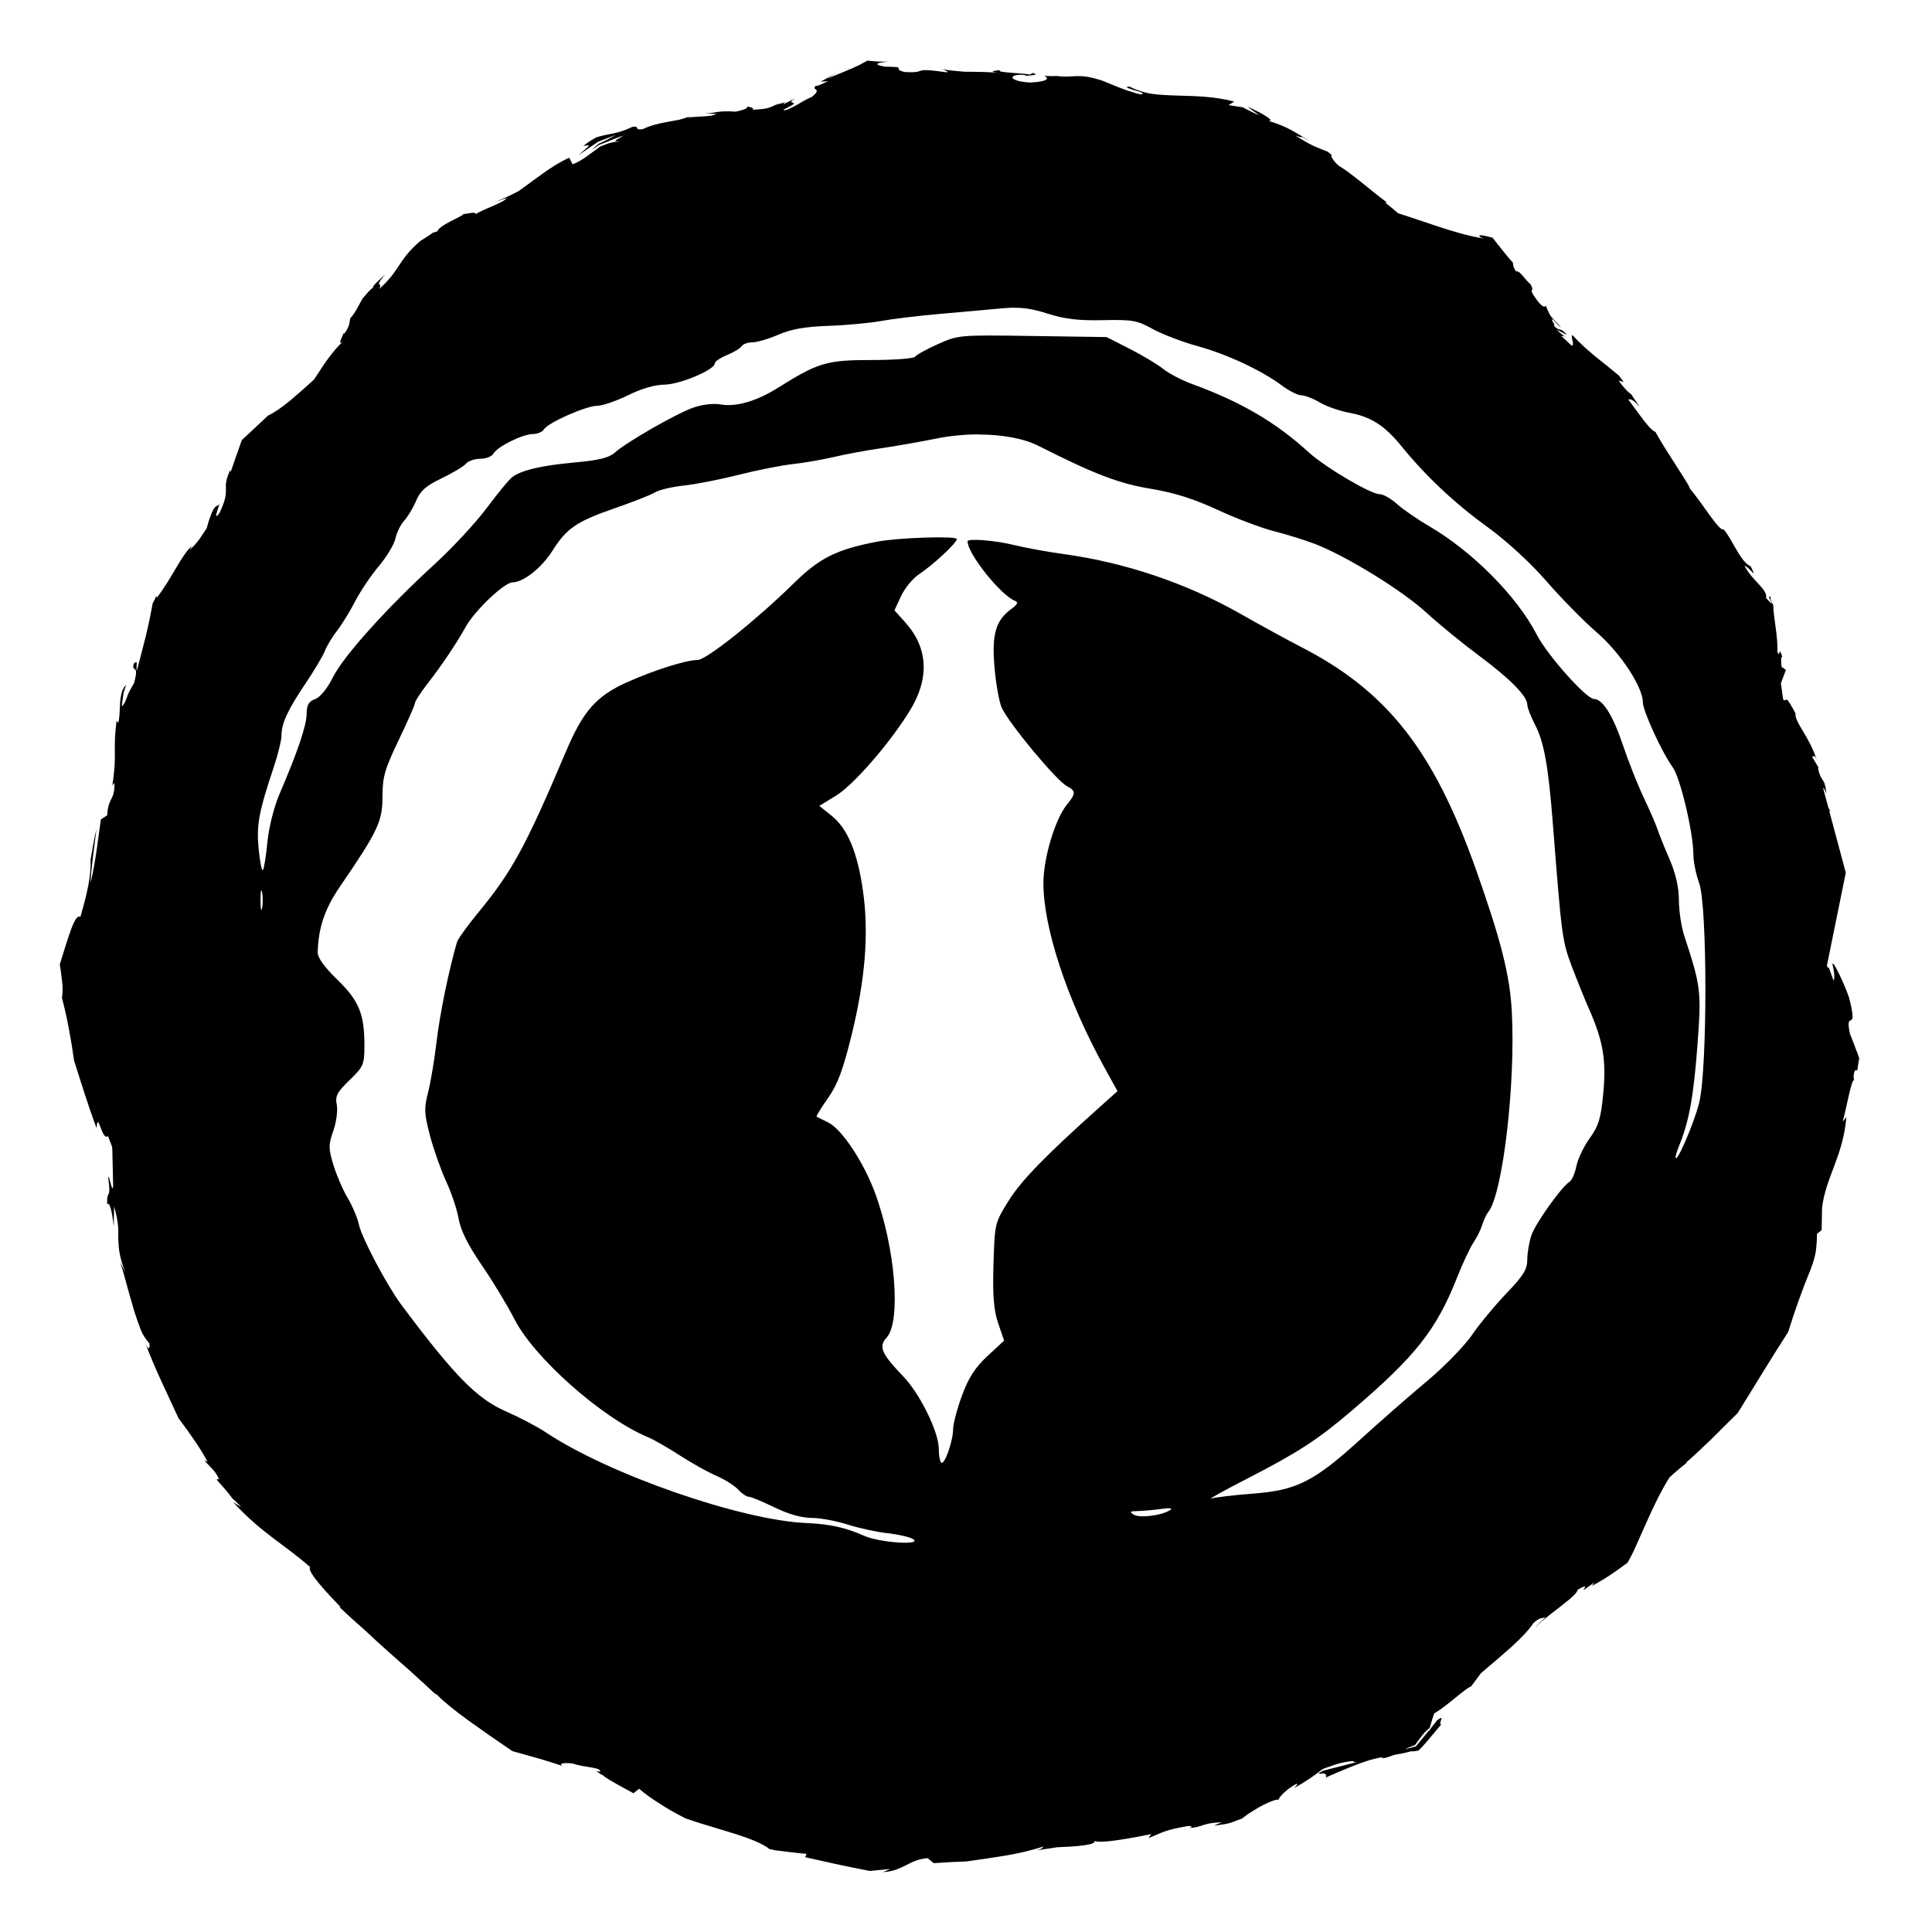 <!-- Generated by IcoMoon.io -->
<svg version="1.1" xmlns="http://www.w3.org/2000/svg" width="32" height="32" viewBox="0 0 32 32">
<title>return_to_the_forgotten_age</title>
<path d="M14.375 1c-0.050 0.028-0.098 0.054-0.145 0.079-0.032 0.013-0.064 0.028-0.092 0.042-0.058 0.023-0.111 0.048-0.164 0.070-0.104 0.042-0.199 0.078-0.272 0.114l0.165-0.114c-0.1 0.068-0.186 0.114-0.274 0.162l0.125-0.009c-0.108 0.048-0.195 0.094-0.204 0.074-0.089 0.088 0.122 0.032-0.068 0.188-0.075 0.027-0.176 0.090-0.268 0.143-0.047 0.025-0.093 0.046-0.13 0.063-0.020 0.006-0.035 0.013-0.050 0.015-0.009 0-0.015-0.003-0.022-0.011 0.006-0.001 0.036-0.016 0.055-0.026 0.021-0.011 0.039-0.023 0.055-0.029 0.028-0.016 0.044-0.027 0.055-0.035 0.018-0.018 0.006-0.023-0.009-0.024-0.025-0.006-0.057-0.012 0.040-0.076-0.055 0.032-0.118 0.064-0.193 0.098-0.019 0.001 0.009-0.023 0.035-0.040-0.029 0.011-0.074 0.030-0.081 0.031-0.004-0.001-0.004-0.001-0.007 0-0.004-0.001-0.005 0.001-0.005 0.002-0.009 0.002-0.037 0.006-0.048 0.011-0.031 0.009-0.050 0.021-0.077 0.033-0.052 0.024-0.126 0.051-0.335 0.055 0.042-0.026-0.025-0.042-0.097-0.052 0.046 0.019-0.045 0.061-0.18 0.085-0.315-0.021-0.341 0.029-0.506 0.029l0.187 0.009c-0.029 0.019-0.083 0.030-0.154 0.037-0.074 0.005-0.168 0.009-0.279 0.017-0.008 0.002-0.020 0.005-0.029 0.011-0.007-0.005 0.004-0.015 0.026-0.026-0.082 0.031-0.121 0.043-0.186 0.059-0.062 0.010-0.126 0.022-0.193 0.035-0.131 0.024-0.271 0.055-0.404 0.119-0.158 0.024-0.035-0.063-0.173-0.037-0.134 0.064-0.228 0.089-0.311 0.107-0.041 0.009-0.079 0.014-0.121 0.024-0.022 0.004-0.042 0.010-0.066 0.015-0.012 0.004-0.025 0.005-0.037 0.009-0.023 0.006-0.043 0.014-0.066 0.020-0.022 0.013-0.044 0.027-0.068 0.040-0.013 0.007-0.029 0.018-0.044 0.028-0.031 0.020-0.063 0.045-0.097 0.072 0.125-0.018 0.135-0.038-0.081 0.153l0.324-0.222 0.294-0.114-0.13 0.072c-0.050 0.024-0.073 0.040-0.151 0.074-0.059 0.044-0.079 0.068-0.114 0.099 0.040-0.025 0.083-0.054 0.123-0.081 0.043-0.016 0.085-0.033 0.125-0.048 0.038-0.015 0.071-0.030 0.103-0.042 0.067-0.028 0.127-0.049 0.173-0.061-0.179 0.103-0.166 0.085-0.063 0.096-0.056 0.001-0.109 0.011-0.16 0.024-0.025 0.006-0.053 0.016-0.077 0.026l-0.090 0.035c-0.071 0.052-0.142 0.104-0.217 0.16-0.071 0.051-0.147 0.098-0.237 0.134l-0.057-0.11c-0.316 0.145-0.552 0.354-0.842 0.555-0.094 0.051-0.237 0.12-0.381 0.176l0.189-0.063c-0.055 0.079-0.344 0.164-0.515 0.265-0.001-0.045-0.119-0.006-0.208 0.002 0.020 0.025-0.405 0.183-0.427 0.285l-0.074 0.022-0.066 0.048-0.050 0.031-0.096 0.061c-0.374 0.325-0.325 0.477-0.678 0.794 0.072-0.131-0.105-0.002 0.101-0.246-0.114 0.11-0.221 0.201-0.202 0.224-0.019 0.009-0.045 0.033-0.072 0.061-0.029 0.033-0.066 0.075-0.103 0.119-0.034 0.062-0.071 0.13-0.105 0.191-0.032 0.053-0.063 0.101-0.094 0.129-0.023 0.066 0.003 0.108-0.096 0.254-0.012 0.008-0.017 0.001-0.019-0.005-0.003 0.038-0.121 0.234-0.005 0.138-0.084 0.075-0.167 0.174-0.25 0.287-0.042 0.053-0.081 0.113-0.121 0.175-0.038 0.056-0.074 0.113-0.112 0.171-0.064 0.058-0.131 0.117-0.195 0.175-0.068 0.058-0.136 0.117-0.2 0.173-0.131 0.108-0.258 0.198-0.368 0.25-0.141 0.131-0.293 0.275-0.434 0.406-0.068 0.194-0.132 0.372-0.184 0.526-0.005-0.024-0.019-0.009 0.006-0.063-0.186 0.394 0.021 0.291-0.189 0.739-0.151 0.213 0.054-0.257-0.024-0.12-0.044 0.005-0.076 0.051-0.107 0.123-0.015 0.036-0.030 0.080-0.046 0.125-0.011 0.042-0.034 0.108-0.035 0.123-0.004 0.011-0.028 0.048-0.053 0.083l-0.072 0.107c-0.050 0.067-0.104 0.128-0.162 0.175l0.042-0.070c-0.189 0.175-0.327 0.53-0.581 0.859 0 0-0.001-0.024-0.018-0.015-0.006 0.022-0.022 0.057-0.052 0.107-0.015 0.079-0.033 0.169-0.052 0.268-0.019 0.089-0.040 0.185-0.064 0.283-0.048 0.195-0.102 0.399-0.149 0.575-0.013-0.134 0.027-0.18-0.048-0.127-0.048 0.174 0.098-0.022 0.004 0.324-0.028 0.046-0.057 0.101-0.097 0.178-0.036 0.107-0.071 0.19-0.108 0.208l0.031-0.226 0.042-0.129c-0.013 0.016-0.028 0.029-0.039 0.048-0.010 0.016-0.018 0.037-0.033 0.074-0.004 0.025-0.009 0.049-0.015 0.075l-0.011 0.064c-0.004 0.043-0.004 0.086-0.006 0.129-0.004 0.086-0.008 0.169-0.026 0.237l-0.029-0.029c-0.064 0.499 0.012 0.538-0.066 1.044-0.001 0.006-0.005 0.016-0.007 0.026 0.006-0.010 0.014-0.017 0.020-0.024 0.005-0.005 0.011-0.009 0.017-0.018 0.001 0.012 0.001 0.017 0.002 0.022 0 0.276-0.107 0.216-0.12 0.513l-0.105 0.068c-0.031 0.197-0.084 0.702-0.171 1.050 0.004-0.209 0.067-0.627 0.097-0.888-0.033 0.128-0.066 0.325-0.097 0.509 0.012 0.256-0.058 0.566-0.169 0.945-0.044-0.036-0.098 0.055-0.153 0.204-0.028 0.074-0.056 0.164-0.087 0.257-0.034 0.106-0.068 0.217-0.101 0.325 0.005 0.039 0.012 0.078 0.018 0.116 0.002 0.027 0.005 0.052 0.009 0.077 0.005 0.048 0.013 0.098 0.017 0.143 0.005 0.088 0.003 0.162-0.009 0.215 0.045 0.166 0.082 0.335 0.114 0.506 0.015 0.086 0.030 0.172 0.046 0.259 0.013 0.092 0.028 0.183 0.042 0.278 0.058 0.179 0.116 0.363 0.176 0.552 0.060 0.183 0.124 0.372 0.197 0.566 0.021-0.315 0.084 0.222 0.189 0.131 0.031 0.080 0.051 0.135 0.066 0.173 0.004 0.028 0.008 0.067 0.006 0.072v0.002l0.013 0.581c-0.016 0.141-0.057-0.175-0.083-0.153 0.056 0.411-0.026 0.181-0.016 0.458 0.038-0.063 0.087 0.133 0.108 0.369l0.007-0.338c0.076 0.27 0.071 0.382 0.068 0.526 0.010 0.159 0.005 0.274 0.118 0.568l-0.085-0.169c0.039 0.112 0.089 0.303 0.145 0.507 0.031 0.103 0.061 0.209 0.090 0.312 0.018 0.050 0.035 0.101 0.050 0.149 0.020 0.054 0.039 0.104 0.055 0.153 0.023 0.050 0.028 0.057 0.040 0.081 0.013 0.020 0.024 0.038 0.035 0.055 0.023 0.036 0.049 0.068 0.070 0.092 0.005 0.055-0.002 0.132-0.061 0.013 0.074 0.194 0.161 0.399 0.254 0.601 0.096 0.209 0.194 0.419 0.287 0.62 0.052 0.072 0.103 0.141 0.153 0.208 0.043 0.061 0.085 0.121 0.125 0.18 0.080 0.118 0.149 0.229 0.204 0.336l-0.055-0.029c0.082 0.107 0.18 0.162 0.248 0.32-0.018 0-0.059-0.028-0.026 0.024 0.016 0.019 0.051 0.058 0.094 0.105 0.020 0.024 0.040 0.048 0.064 0.075 0.024 0.031 0.041 0.048 0.083 0.107 0.029 0.027 0.060 0.057 0.088 0.083 0.023 0.023 0.042 0.043 0.061 0.064l-0.134-0.081c0.479 0.518 0.834 0.687 1.276 1.075-0.066 0.067 0.314 0.464 0.504 0.662l-0.017 0.002c0.145 0.138 0.282 0.26 0.415 0.377 0.128 0.122 0.254 0.236 0.377 0.346 0.126 0.111 0.247 0.22 0.375 0.331 0.062 0.058 0.125 0.114 0.189 0.173 0.034 0.029 0.066 0.059 0.099 0.090 0.037 0.035 0.077 0.070 0.114 0.107 0.015 0.007 0.030 0.019 0.048 0.029 0.111 0.115 0.291 0.258 0.504 0.414 0.108 0.076 0.222 0.158 0.34 0.241 0.13 0.091 0.266 0.183 0.401 0.276 0.155 0.043 0.312 0.087 0.461 0.129 0.134 0.040 0.263 0.081 0.382 0.121-0.107-0.045 0.036-0.066 0.167-0.042 0.167 0.063 0.489 0.060 0.439 0.136l-0.059-0.018c0.016 0.017 0.040 0.035 0.068 0.052 0.012 0.007 0.026 0.016 0.042 0.024 0.020 0.006 0.010 0.004 0.017 0.011-0.007 0.001 0.048 0.036 0.086 0.059 0.043 0.025 0.085 0.052 0.131 0.077 0.091 0.050 0.186 0.102 0.272 0.149l0.094-0.075c0.099 0.087 0.217 0.17 0.346 0.25 0.063 0.040 0.128 0.082 0.195 0.12 0.075 0.042 0.15 0.080 0.226 0.121l0.232 0.077c0.070 0.021 0.139 0.041 0.208 0.063 0.138 0.043 0.275 0.084 0.397 0.121 0.246 0.079 0.447 0.16 0.557 0.248 0.028 0.005 0.035 0.006 0.094 0.020 0.084 0.011 0.177 0.022 0.268 0.033 0.087 0.009 0.172 0.021 0.25 0.024l-0.022 0.057c0.191 0.043 0.344 0.077 0.502 0.112 0.079 0.017 0.159 0.034 0.246 0.052 0.098 0.019 0.203 0.040 0.322 0.064 0.068-0.006 0.197-0.021 0.34-0.033l-0.123 0.053c0.345-0.023 0.424-0.206 0.741-0.232l0.101 0.083 0.263-0.017 0.272-0.011 0.336-0.048 0.318-0.050c0.212-0.036 0.42-0.083 0.625-0.149-0.007 0.015-0.023 0.044-0.118 0.064 0.083-0.013 0.213-0.032 0.351-0.053 0.078-0.004 0.157-0.007 0.232-0.011 0.079-0.005 0.155-0.013 0.217-0.022 0.113-0.016 0.184-0.039 0.168-0.074 0.072 0.056 0.633-0.048 0.937-0.11l-0.044 0.066c0.266-0.11 0.272-0.132 0.651-0.2 0.091-0.004 0.086 0.035-0.035 0.035 0.304-0.006 0.226-0.083 0.596-0.097l-0.13 0.055c0.151-0.017 0.222-0.030 0.274-0.046s0.084-0.034 0.191-0.070c0.001-0.001 0.006-0.006 0.011-0.009 0.025-0.019 0.054-0.042 0.085-0.064 0.024-0.016 0.052-0.031 0.079-0.050 0.056-0.035 0.116-0.072 0.175-0.101 0.115-0.059 0.22-0.099 0.254-0.088 0.017-0.051 0.136-0.178 0.3-0.265 0.032 0.004-0.018 0.049-0.042 0.072 0.107-0.058 0.197-0.116 0.276-0.169 0.040-0.029 0.076-0.054 0.114-0.081l0.050-0.039 0.031-0.024c0.016-0.009 0.064-0.027 0.108-0.040 0.043-0.015 0.084-0.031 0.127-0.044 0.084-0.024 0.171-0.043 0.268-0.052 0.012 0.016 0.034 0.020 0.066 0.018-0.236 0.059-0.441 0.114-0.559 0.143-0.024 0.015-0.043 0.026-0.053 0.031-0.009 0.006-0.015 0.009-0.018 0.010 0.013 0.020 0.083-0.005 0.091 0.006 0.015 0.005 0.021 0.011 0.029 0.020 0.004 0.009-0.001 0.026 0 0.042 0 0.003 0.001 0.007 0.002 0.011 0-0.002 0.001-0.007 0.002-0.011 0.017-0.006 0.034-0.014 0.050-0.022 0.038-0.015 0.075-0.032 0.114-0.050 0.078-0.032 0.16-0.066 0.244-0.101 0.167-0.068 0.342-0.129 0.496-0.156 0.016 0.001 0.031 0.001 0.044 0.006l-0.031 0.013c0.074-0.013 0.141-0.035 0.2-0.059 0.051-0.009 0.093-0.018 0.134-0.026 0.047-0.009 0.064-0.013 0.16-0.037 0.017 0.005 0.057 0.001 0.118-0.011 0.035-0.035 0.079-0.081 0.127-0.136 0.027-0.032 0.055-0.065 0.085-0.101 0.058-0.070 0.12-0.142 0.162-0.193-0.054-0.026 0.087-0.185-0.072-0.068 0.003 0.001-0.031 0.047-0.091 0.119-0.013 0.021-0.031 0.044-0.039 0.059 0-0.004 0.001-0.009 0.002-0.015l-0.217 0.265-0.184 0.050c0.038-0.022 0.113-0.050 0.169-0.072 0.020-0.028 0.041-0.057 0.063-0.086 0.017-0.023 0.037-0.049 0.057-0.074 0.033-0.043 0.074-0.083 0.123-0.123 0.025-0.091 0.057-0.189 0.075-0.241 0.212-0.12 0.531-0.43 0.608-0.443 0.054-0.071 0.108-0.147 0.167-0.224 0.080-0.068 0.163-0.14 0.245-0.208 0.087-0.076 0.17-0.149 0.252-0.219 0.159-0.146 0.295-0.284 0.371-0.401 0.104-0.1 0.149-0.077 0.202-0.097-0.060 0.061-0.138 0.122-0.164 0.162 0.202-0.21 0.687-0.512 0.695-0.618 0.319-0.182-0.126 0.177 0.276-0.121l-0.040 0.057c0.107-0.056 0.204-0.114 0.296-0.175 0.046-0.032 0.090-0.063 0.134-0.092 0.055-0.040 0.11-0.079 0.162-0.119l0.066-0.123 0.042-0.085 0.075-0.169c0.050-0.112 0.101-0.224 0.151-0.338 0.1-0.224 0.219-0.471 0.357-0.693 0.079-0.074 0.188-0.168 0.303-0.257-0.013 0.009-0.024 0.015-0.033 0.016 0.146-0.128 0.288-0.264 0.43-0.399l0.209-0.209 0.222-0.219c0.292-0.467 0.537-0.88 0.836-1.342l0.088-0.272 0.088-0.254c0.060-0.17 0.124-0.335 0.191-0.498 0.098-0.256 0.096-0.336 0.107-0.474 0-0.036 0.004-0.078 0.004-0.129l0.077-0.061 0.007-0.371c0.063-0.517 0.345-0.84 0.403-1.5l-0.061 0.074c0.063-0.228 0.151-0.733 0.189-0.682-0.001-0.027-0.026-0.083 0.017-0.169h0.037l0.011-0.085 0.020-0.114-0.044-0.123v0.006l-0.035-0.096-0.075-0.193c-0.094-0.438 0.149 0.035-0.015-0.599-0.078-0.232-0.277-0.643-0.274-0.55 0.024 0.095 0.046 0.247 0.015 0.265l-0.074-0.209c-0.006-0.001-0.015-0.002-0.022-0.004l-0.011-0.035 0.312-1.535-0.276-1.030 0.024 0.020-0.037-0.070-0.088-0.327c0.013 0.006 0.034 0.033 0.055 0.097-0.007-0.096-0.021-0.144-0.039-0.191-0.039-0.067-0.069-0.088-0.097-0.222-0.004-0.025 0.006-0.018 0.018 0l-0.125-0.208c0.036 0.035 0.040-0.063 0.090 0.077-0.134-0.415-0.354-0.606-0.362-0.781l0.022 0.029c-0.209-0.398-0.149-0.21-0.219-0.259l-0.004-0.011-0.037-0.261 0.083-0.222-0.072-0.052c-0.006-0.060-0.016-0.182 0.013-0.164-0.073-0.222-0.024 0.043-0.083-0.085 0.015-0.233-0.064-0.565-0.068-0.774-0.033-0.059-0.054-0.107-0.040-0.134-0.107-0.060 0.146 0.262-0.079 0.017 0.035-0.141-0.233-0.285-0.357-0.535 0.096 0.033 0.225 0.26 0.103 0.011-0.175-0.075-0.297-0.44-0.449-0.612-0.071 0.037-0.319-0.387-0.564-0.684 0.036 0.004-0.392-0.612-0.564-0.928l0.015 0.002c-0.103-0.013-0.299-0.326-0.465-0.54 0.044-0.017 0.089 0.012 0.188 0.121l-0.142-0.211c-0.055-0.035-0.109-0.094-0.208-0.224l0.085 0.022-0.075-0.101-0.103-0.086-0.090-0.074c-0.060-0.048-0.125-0.1-0.189-0.151-0.128-0.106-0.26-0.219-0.392-0.364-0.037 0.018 0.045 0.167-0.011 0.176l-0.171-0.16c0.019-0.007 0.048-0.002 0.097 0.033-0.032-0.024-0.121-0.075-0.171-0.138l0.169 0.088c-0.131-0.15-0.105-0.040-0.219-0.151 0.032-0.028-0.063-0.101-0.024-0.11 0.032 0.024 0.089 0.105 0.145 0.134-0.063-0.062-0.145-0.146-0.182-0.197-0.027-0.054-0.066-0.132-0.072-0.165-0.011 0.028-0.046 0.037-0.129-0.064-0.205-0.268-0.030-0.124-0.13-0.294-0.072-0.047-0.178-0.236-0.232-0.204-0.059-0.079-0.048-0.109-0.057-0.151-0.035-0.034-0.087-0.098-0.143-0.167-0.067-0.082-0.136-0.171-0.195-0.245-0.205-0.051-0.257-0.053-0.188 0l0.050 0.018c-0.011-0.001-0.023-0.005-0.035-0.007-0.237-0.041-0.472-0.111-0.708-0.188l-0.353-0.118c-0.112-0.038-0.219-0.074-0.329-0.108l-0.094-0.081-0.11-0.088 0.013-0.015c-0.273-0.202-0.581-0.48-0.794-0.605-0.076-0.064-0.155-0.182-0.107-0.173-0.031-0.023-0.059-0.045-0.077-0.059-0.048-0.020-0.088-0.035-0.127-0.050-0.036-0.015-0.070-0.030-0.107-0.046-0.074-0.036-0.158-0.083-0.296-0.169 0.25 0.083-0.067-0.068 0.252 0.096-0.295-0.166-0.349-0.23-0.697-0.34 0.132 0.005-0.192-0.172-0.351-0.233l0.199 0.142c-0.047-0.020-0.091-0.040-0.134-0.061-0.050-0.024-0.098-0.049-0.145-0.074-0.080-0.012-0.155-0.022-0.232-0.035l0.094-0.059c-0.333-0.087-0.644-0.090-0.936-0.099-0.145-0.004-0.284-0.010-0.421-0.028-0.134-0.019-0.261-0.063-0.382-0.121-0.187 0.013 0.361 0.105 0.191 0.13-0.308-0.070-0.612-0.233-0.71-0.25-0.171-0.051-0.272-0.056-0.362-0.053-0.046 0.002-0.085 0.005-0.132 0.007-0.023 0.001-0.050 0.001-0.075 0-0.029-0.001-0.049-0.001-0.101-0.009-0.032 0-0.066 0.002-0.105 0.002-0.034 0-0.071-0.003-0.114-0.006 0.059 0.027 0.114 0.092-0.226 0.112-0.316-0.015-0.388-0.111-0.188-0.129 0.076-0.001 0.113 0.007 0.11 0.017 0.103-0.007 0.236-0.016 0.11-0.046l-0.042 0.026c-0.157-0.029-0.592-0.033-0.487-0.074-0.241 0.022-0.106 0.039 0.072 0.055-0.262-0.029-0.462-0.025-0.667-0.028-0.096-0.006-0.229-0.019-0.37-0.040 0.065 0.020 0.124 0.054 0.059 0.048-0.609-0.087-0.273 0.022-0.688-0.004-0.232-0.059 0.092-0.083-0.327-0.088-0.253-0.050-0.048-0.071 0.053-0.083-0.046 0.001-0.090 0.001-0.134 0l-0.094-0.006c-0.037-0.004-0.073-0.007-0.108-0.011h-0.002zM27.956 24.21c0.018-0.012 0.041-0.031 0.076-0.057-0.026 0.019-0.051 0.038-0.076 0.057zM23.799 28.491c-0.001 0-0.002 0.001-0.005 0.003 0.002-0.002 0.003-0.002 0.005-0.003zM21.844 29.363c-0-0-0-0.001-0.001-0.001-0.003 0.002-0.002 0.002 0.001 0.001zM5.692 5.511c0-0.003-0-0.005-0.001-0.006 0 0 0 0.003 0.001 0.006zM13.173 1.624c0.025-0.014 0.049-0.029 0.070-0.043-0.029 0.017-0.051 0.031-0.070 0.043zM16.785 5.098c0.193-0.003 0.34 0.025 0.565 0.096 0.287 0.091 0.51 0.118 0.918 0.109 0.487-0.011 0.566 0.003 0.826 0.147 0.158 0.087 0.491 0.214 0.738 0.282 0.491 0.135 1.066 0.403 1.402 0.655 0.118 0.088 0.263 0.161 0.322 0.161s0.194 0.053 0.301 0.117c0.107 0.064 0.332 0.143 0.501 0.174 0.352 0.065 0.578 0.211 0.855 0.552 0.399 0.491 0.873 0.938 1.407 1.325 0.335 0.243 0.724 0.6 0.997 0.914 0.246 0.283 0.62 0.663 0.83 0.844 0.388 0.335 0.764 0.905 0.764 1.157 0 0.144 0.314 0.828 0.495 1.078 0.126 0.175 0.341 1.084 0.342 1.448 0 0.117 0.043 0.327 0.095 0.468 0.137 0.373 0.139 3.063 0.002 3.634-0.080 0.333-0.384 1.036-0.392 0.909v0c-0.002-0.022 0.027-0.114 0.064-0.205 0.159-0.392 0.234-0.804 0.296-1.626 0.070-0.922 0.062-0.988-0.218-1.843-0.047-0.145-0.087-0.408-0.087-0.585-0.001-0.212-0.053-0.442-0.153-0.672-0.084-0.193-0.174-0.417-0.2-0.497s-0.129-0.317-0.228-0.526c-0.1-0.209-0.256-0.604-0.348-0.877-0.164-0.488-0.335-0.76-0.478-0.76-0.127 0-0.772-0.725-0.95-1.069-0.329-0.636-1.064-1.376-1.785-1.796-0.19-0.111-0.427-0.274-0.527-0.364s-0.228-0.162-0.284-0.162c-0.15 0-0.901-0.442-1.177-0.693-0.554-0.504-1.117-0.833-1.929-1.131-0.174-0.063-0.389-0.176-0.479-0.249s-0.339-0.223-0.552-0.332l-0.389-0.198-1.226-0.018c-1.216-0.018-1.229-0.017-1.569 0.135-0.189 0.085-0.358 0.178-0.377 0.208s-0.343 0.055-0.719 0.055c-0.745 0-0.886 0.042-1.551 0.459-0.358 0.225-0.7 0.323-0.958 0.276-0.108-0.020-0.298 0.002-0.439 0.051-0.279 0.096-1.108 0.57-1.306 0.747-0.097 0.086-0.264 0.128-0.658 0.163-0.567 0.052-0.897 0.13-1.046 0.247-0.052 0.040-0.241 0.271-0.421 0.512s-0.567 0.658-0.861 0.927c-0.798 0.731-1.506 1.519-1.682 1.87-0.094 0.188-0.212 0.333-0.296 0.364-0.107 0.040-0.14 0.097-0.141 0.244-0.001 0.192-0.149 0.629-0.448 1.325-0.093 0.217-0.178 0.552-0.202 0.802-0.023 0.236-0.057 0.443-0.075 0.461s-0.050-0.141-0.070-0.353c-0.038-0.395 0.002-0.61 0.254-1.364 0.068-0.205 0.124-0.434 0.124-0.508 0-0.204 0.1-0.422 0.394-0.859 0.147-0.218 0.293-0.464 0.325-0.546s0.123-0.233 0.203-0.336 0.214-0.321 0.299-0.486c0.085-0.165 0.261-0.427 0.391-0.581s0.255-0.361 0.276-0.46c0.021-0.099 0.087-0.232 0.146-0.296s0.148-0.212 0.197-0.329c0.070-0.165 0.163-0.247 0.422-0.371 0.183-0.088 0.364-0.196 0.402-0.241s0.146-0.082 0.239-0.082c0.093 0 0.192-0.040 0.219-0.088 0.066-0.116 0.484-0.322 0.653-0.322 0.074 0 0.155-0.035 0.182-0.078 0.068-0.111 0.699-0.39 0.883-0.39 0.085 0 0.315-0.079 0.511-0.175 0.221-0.109 0.447-0.175 0.598-0.175 0.25 0 0.837-0.246 0.837-0.351 0-0.031 0.091-0.094 0.202-0.139s0.22-0.112 0.243-0.147c0.022-0.035 0.103-0.064 0.179-0.064s0.27-0.057 0.43-0.127c0.212-0.092 0.44-0.132 0.83-0.146 0.296-0.010 0.686-0.047 0.867-0.080s0.612-0.086 0.957-0.116c0.345-0.030 0.807-0.071 1.027-0.092 0.079-0.007 0.148-0.012 0.212-0.013zM16.209 7.197c0.389-0 0.749 0.065 0.992 0.188 0.926 0.469 1.33 0.623 1.856 0.71 0.391 0.065 0.713 0.166 1.111 0.35 0.308 0.143 0.729 0.302 0.936 0.354s0.51 0.147 0.675 0.21c0.521 0.201 1.441 0.767 1.843 1.135 0.214 0.196 0.607 0.517 0.874 0.715 0.515 0.382 0.801 0.672 0.801 0.813 0 0.047 0.056 0.192 0.124 0.323 0.153 0.294 0.224 0.684 0.3 1.659 0.145 1.856 0.155 1.931 0.308 2.339 0.085 0.225 0.212 0.541 0.283 0.702 0.24 0.542 0.295 0.855 0.244 1.403-0.040 0.426-0.076 0.547-0.226 0.755-0.098 0.136-0.197 0.344-0.22 0.461s-0.074 0.234-0.113 0.259c-0.134 0.084-0.563 0.687-0.632 0.887-0.037 0.109-0.068 0.289-0.068 0.4 0 0.164-0.063 0.267-0.345 0.561-0.19 0.198-0.447 0.509-0.572 0.691s-0.458 0.524-0.74 0.76c-0.283 0.236-0.774 0.666-1.092 0.955-0.783 0.713-1.065 0.856-1.794 0.912-0.314 0.024-0.625 0.061-0.69 0.081s0.204-0.129 0.599-0.332c0.84-0.432 1.164-0.643 1.73-1.126 1.051-0.897 1.397-1.334 1.738-2.196 0.095-0.241 0.219-0.504 0.274-0.585s0.12-0.212 0.145-0.292c0.025-0.080 0.070-0.177 0.1-0.214 0.24-0.294 0.455-2.128 0.39-3.324-0.032-0.597-0.178-1.174-0.59-2.339-0.704-1.988-1.477-2.97-2.921-3.707-0.181-0.092-0.63-0.338-0.999-0.547-0.885-0.501-1.905-0.844-2.919-0.982-0.263-0.036-0.631-0.103-0.816-0.149-0.313-0.077-0.769-0.113-0.769-0.061 0 0.207 0.555 0.901 0.792 0.989 0.051 0.019 0.031 0.060-0.060 0.126-0.265 0.191-0.332 0.416-0.287 0.96 0.023 0.274 0.076 0.578 0.119 0.676 0.111 0.255 0.91 1.217 1.086 1.307 0.146 0.075 0.146 0.119-0.005 0.304-0.195 0.239-0.389 0.887-0.389 1.297 0 0.744 0.393 1.934 1.007 3.049l0.22 0.399-0.299 0.268c-0.892 0.798-1.292 1.209-1.502 1.544-0.231 0.37-0.233 0.378-0.253 1.059-0.015 0.52 0.004 0.756 0.078 0.974l0.098 0.287-0.274 0.254c-0.204 0.189-0.313 0.357-0.422 0.652-0.081 0.219-0.147 0.469-0.148 0.556-0.001 0.204-0.145 0.61-0.198 0.558-0.022-0.022-0.040-0.125-0.040-0.229 0-0.276-0.312-0.912-0.588-1.198-0.361-0.375-0.413-0.495-0.277-0.642 0.245-0.265 0.146-1.492-0.194-2.407-0.189-0.507-0.548-1.047-0.77-1.156-0.096-0.047-0.184-0.091-0.195-0.097s0.074-0.144 0.188-0.306c0.16-0.227 0.25-0.467 0.391-1.043 0.229-0.931 0.289-1.689 0.19-2.388-0.091-0.643-0.254-1.033-0.52-1.248l-0.203-0.163 0.277-0.17c0.291-0.179 0.881-0.857 1.217-1.399 0.334-0.539 0.31-1.045-0.069-1.468l-0.181-0.202 0.109-0.235c0.060-0.129 0.191-0.29 0.292-0.358 0.243-0.162 0.632-0.524 0.632-0.588 0-0.055-0.973-0.023-1.316 0.043-0.681 0.131-0.957 0.269-1.394 0.699-0.611 0.6-1.44 1.261-1.582 1.261-0.19 0-0.725 0.169-1.174 0.371-0.507 0.228-0.724 0.475-1.010 1.15-0.666 1.571-0.887 1.976-1.444 2.655-0.183 0.222-0.344 0.446-0.359 0.497-0.14 0.487-0.283 1.186-0.337 1.643-0.036 0.305-0.1 0.689-0.143 0.852-0.067 0.259-0.063 0.348 0.034 0.715 0.061 0.23 0.182 0.571 0.268 0.756s0.179 0.464 0.206 0.619c0.034 0.192 0.155 0.435 0.382 0.766 0.183 0.266 0.425 0.666 0.538 0.888 0.328 0.647 1.454 1.644 2.216 1.962 0.099 0.041 0.336 0.177 0.528 0.302s0.463 0.276 0.602 0.336c0.139 0.060 0.303 0.163 0.363 0.229s0.14 0.119 0.176 0.119c0.036 0 0.227 0.079 0.424 0.175 0.23 0.112 0.451 0.175 0.615 0.175 0.141 0 0.41 0.050 0.598 0.11s0.484 0.125 0.656 0.143c0.173 0.019 0.361 0.061 0.419 0.093 0.199 0.113-0.535 0.069-0.8-0.049-0.309-0.137-0.569-0.195-0.95-0.211-1.092-0.046-3.28-0.807-4.326-1.504-0.142-0.095-0.438-0.25-0.658-0.346-0.481-0.21-0.85-0.585-1.733-1.766-0.233-0.311-0.655-1.108-0.701-1.323-0.024-0.113-0.108-0.313-0.187-0.445s-0.185-0.378-0.236-0.546c-0.084-0.275-0.084-0.332-0.002-0.568 0.050-0.144 0.076-0.338 0.057-0.431-0.029-0.143 0.004-0.207 0.212-0.408 0.231-0.224 0.246-0.259 0.246-0.572-0-0.526-0.091-0.745-0.452-1.095-0.212-0.206-0.324-0.362-0.322-0.449 0.011-0.408 0.115-0.717 0.366-1.085 0.633-0.926 0.707-1.083 0.707-1.493 0-0.328 0.037-0.455 0.269-0.939 0.148-0.308 0.269-0.583 0.269-0.612s0.088-0.165 0.194-0.303c0.253-0.325 0.487-0.674 0.65-0.965 0.149-0.267 0.637-0.73 0.771-0.731 0.182-0.002 0.484-0.241 0.663-0.525 0.235-0.373 0.4-0.485 1.046-0.708 0.289-0.1 0.581-0.215 0.65-0.257s0.285-0.093 0.481-0.114c0.196-0.021 0.603-0.101 0.904-0.177s0.705-0.157 0.899-0.178c0.194-0.022 0.5-0.075 0.681-0.118s0.531-0.108 0.778-0.144c0.247-0.036 0.655-0.108 0.908-0.159 0.236-0.048 0.479-0.071 0.713-0.071zM4.329 14.748c0.004-0.002 0.008 0.008 0.012 0.031 0.014 0.072 0.014 0.191 0 0.263s-0.026 0.013-0.026-0.132c0-0.1 0.005-0.159 0.014-0.162zM19.359 24.981c0.048 0 0.053 0.012 0.015 0.035-0.146 0.089-0.502 0.131-0.598 0.070v0c-0.071-0.045-0.059-0.057 0.060-0.058 0.082-0.001 0.257-0.016 0.389-0.034 0.061-0.008 0.105-0.012 0.134-0.012z"></path>
</svg>
